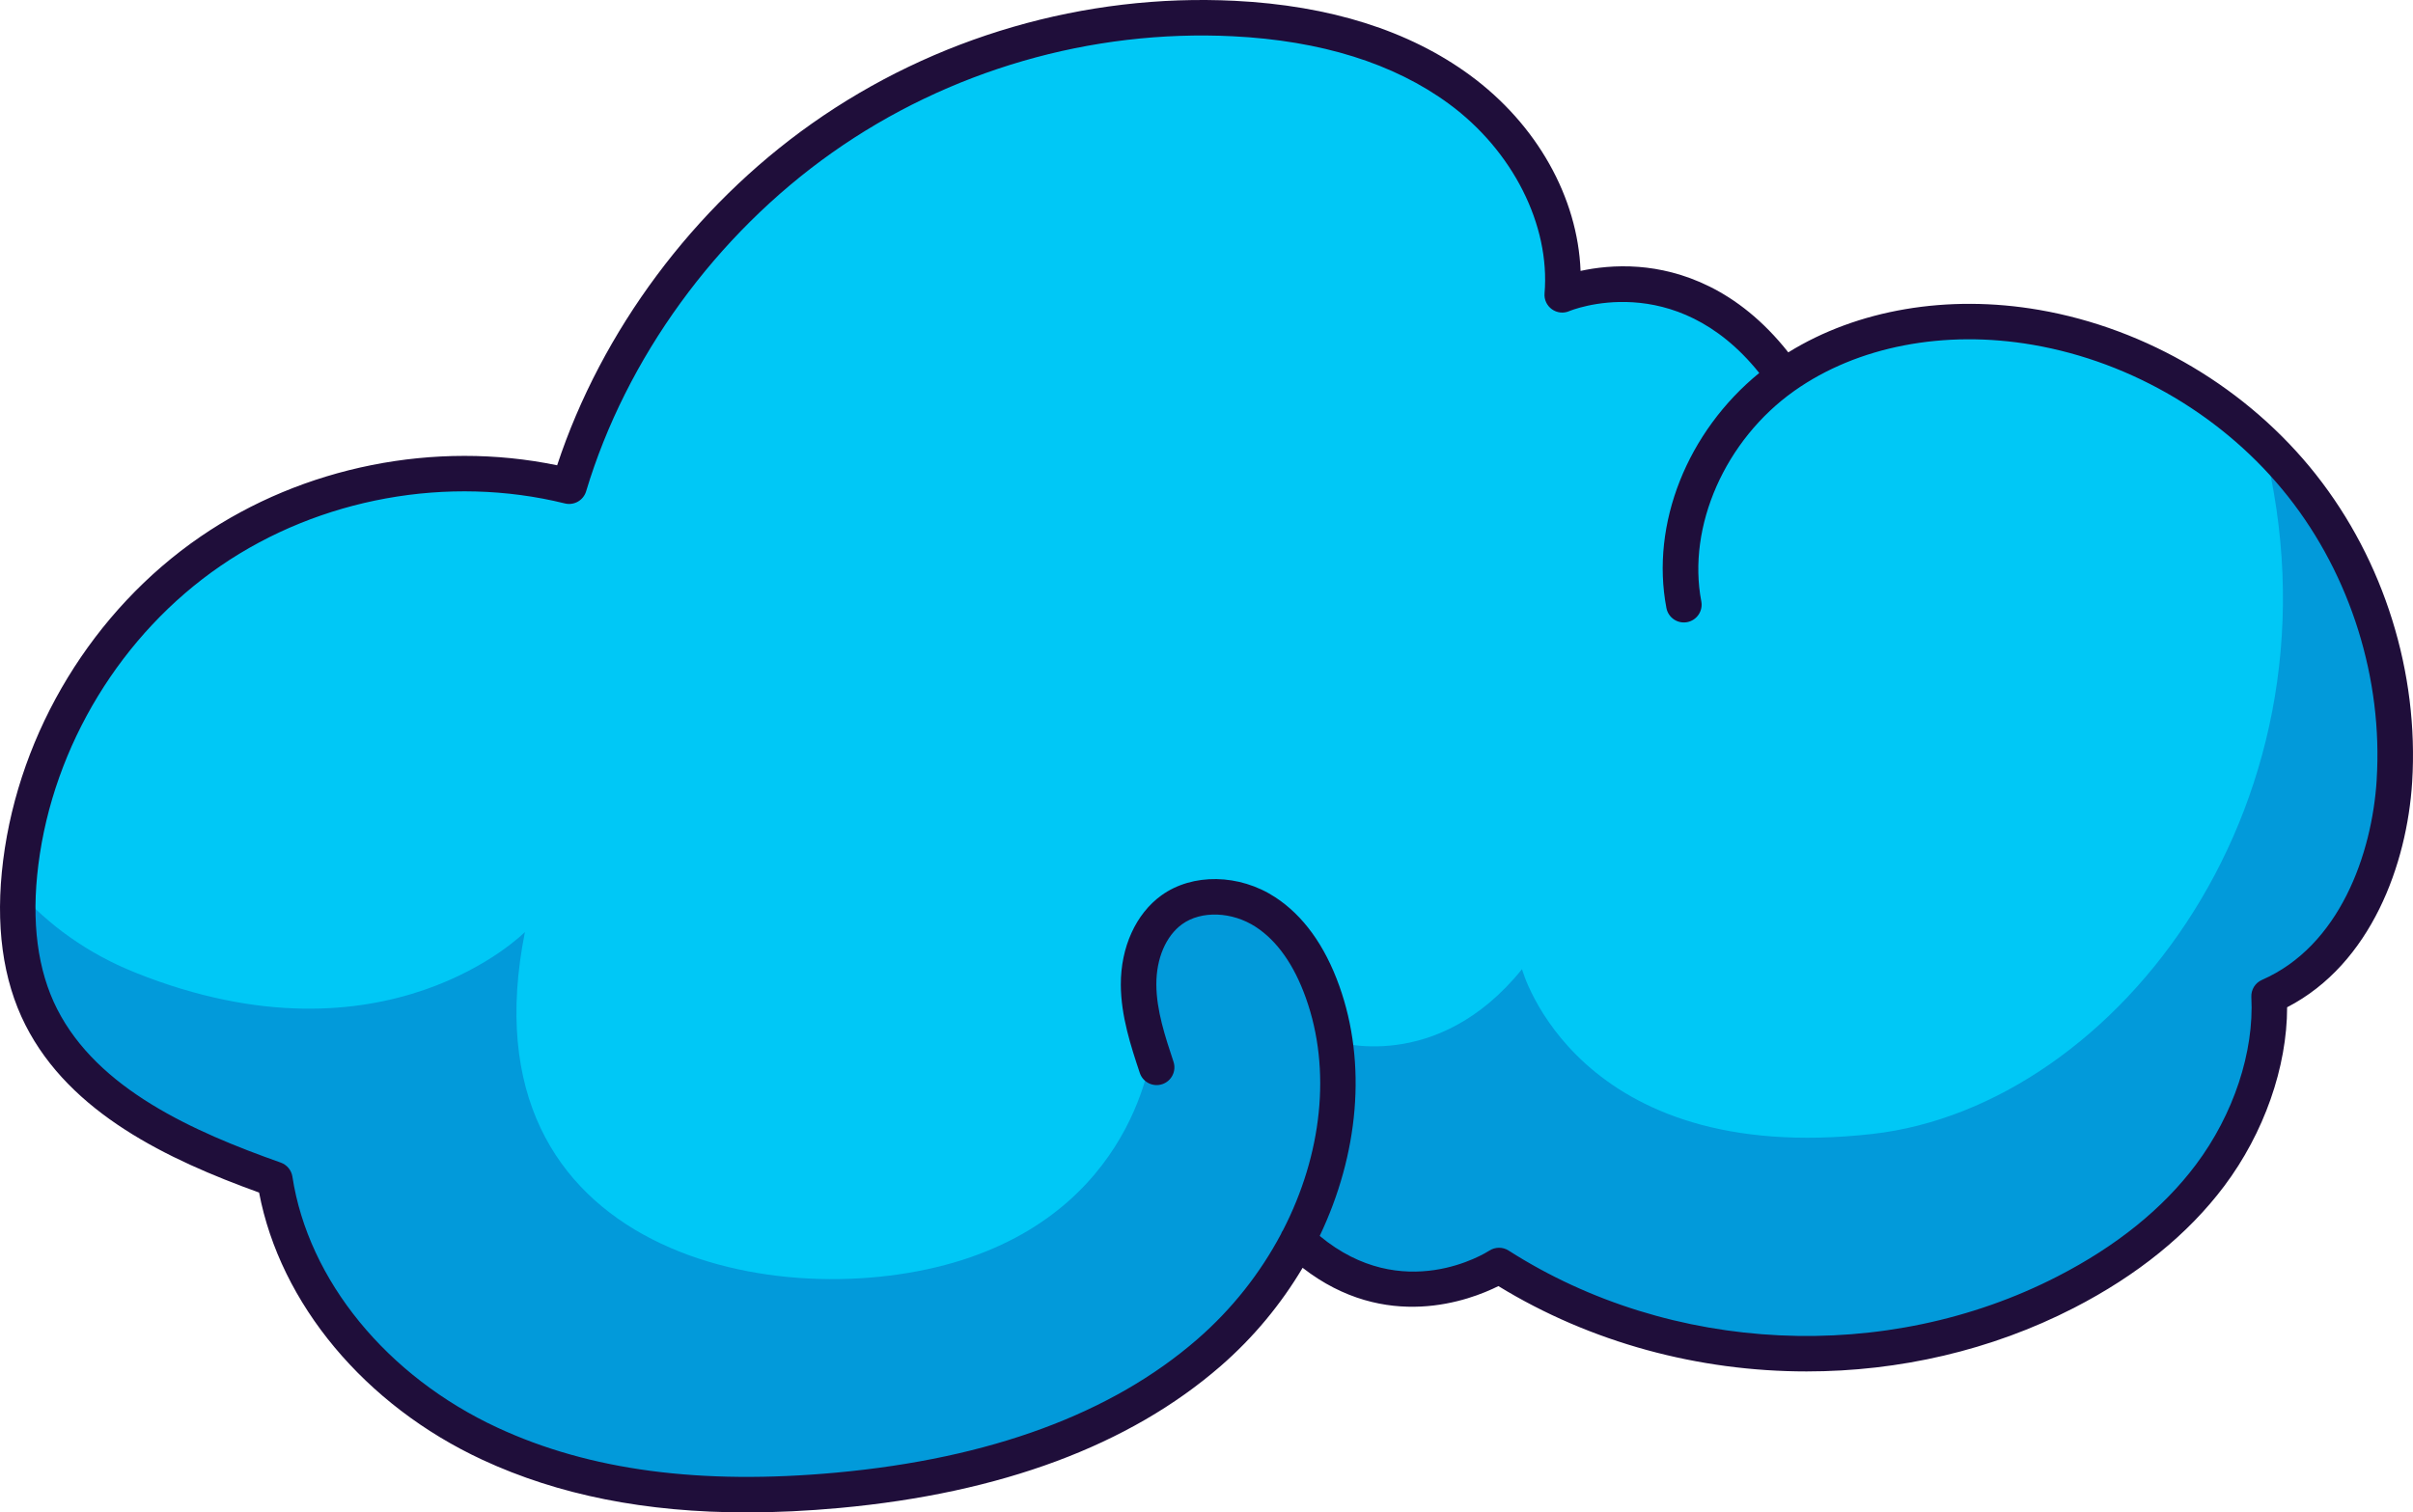 <?xml version="1.0" encoding="UTF-8"?>
<svg id="Layer_2" data-name="Layer 2" xmlns="http://www.w3.org/2000/svg" viewBox="0 0 679.32 425.91">
  <defs>
    <style>
      .cls-1 {
        fill: #029ada;
      }

      .cls-2 {
        fill: #00c8f6;
      }

      .cls-3 {
        fill: #1f0e3a;
      }
    </style>
  </defs>
  <g id="WEATHER">
    <g>
      <path class="cls-2" d="M674.09,219.94c-1.55,24.55-12.75,50.74-35.29,60.6,.93,17.55-6.07,36.41-16.63,50.47-10.55,14.06-25.01,24.85-40.65,32.89-49.56,25.47-112.56,22.5-159.5-7.52,0,0-26.97,17.71-53.66-4.45-1.01-.84-2.03-1.74-3.04-2.7-6.27,11.99-14.83,22.89-24.96,31.69-28.48,24.76-66.83,35.3-104.41,38.76-33.2,3.05-67.74,.93-97.98-13.09-30.24-14.03-55.55-41.51-60.59-74.47-25.55-9.03-53.49-21.55-65.75-45.7-5.51-10.85-7.12-23.24-6.5-35.47,0,0-.01,0,0-.01,.14-2.7,.38-5.39,.72-8.06,3-23.8,13.2-46.56,28.58-64.95,7.2-8.63,15.55-16.3,24.83-22.67,29.06-19.95,66.76-26.79,100.98-18.34,11.78-39.25,37.73-74.41,71.21-98.05C264.93,15.24,306.43,3.19,347.36,5.23c22.49,1.12,45.37,6.66,63.52,19.99,18.15,13.33,30.82,35.37,28.95,57.81,0,0,35.57-15.33,62.43,22.98,20.18-14.28,46.58-18.03,70.95-13.81,23.92,4.13,46.45,15.7,63.94,32.53,3.91,3.74,7.57,7.77,10.94,12.03,18.42,23.31,27.86,53.53,26,83.18Z"/>
      <path class="cls-1" d="M674.09,219.94c-1.55,24.55-12.75,50.74-35.29,60.6,.93,17.55-6.07,36.41-16.63,50.47-10.55,14.06-25.01,24.85-40.65,32.89-49.56,25.47-112.56,22.5-159.5-7.52,0,0-26.97,17.71-53.66-4.45,0,0,12.07-30.73,7.42-58.68,0,0,28.7,9.45,52.7-20.32,0,0,15.13,55.8,98.6,46.41,69.19-7.78,135.52-94.64,110.07-194.61,3.91,3.74,7.57,7.77,10.94,12.03,18.42,23.31,27.86,53.53,26,83.18Z"/>
      <path class="cls-1" d="M365.32,349.23c-6.27,11.99-14.83,22.89-24.96,31.69-28.48,24.76-66.83,35.3-104.41,38.76-33.2,3.05-67.74,.93-97.98-13.09-30.24-14.03-55.55-41.51-60.59-74.47-25.55-9.03-53.49-21.55-65.75-45.7-5.51-10.85-7.12-23.24-6.5-35.47,8.42,9.39,19.23,17.46,33.09,23,70.43,28.17,109.56-11.48,109.56-11.48-18.26,91.31,72.52,108.52,123.13,92.35s53.74-61.57,53.74-61.57c-7.57-16.63-.46-37.17,9.91-39.32,10.37-2.15,26.61-4.11,39.13,28.37,12.53,32.48-8.37,66.93-8.37,66.93Z"/>
      <path class="cls-3" d="M652.02,133.66c-19.13-24.22-47.54-41.13-77.96-46.39-25.73-4.45-51.16-.09-70.61,11.96-14.34-18.18-30.62-23.17-42.09-24.07-6.55-.51-12.25,.23-16.39,1.13-.79-20.67-12.28-41.28-31.13-55.11C396.72,8.62,374.44,1.57,347.61,.23c-42.23-2.1-84.5,10.17-119.04,34.56-33.29,23.5-59.22,58.38-71.72,96.24-34.31-7.11-71.51,.27-100.42,20.1C26.24,171.85,5.48,205.92,.89,242.25c-2.28,18.1-.17,33.72,6.28,46.43,12.6,24.81,39.99,37.84,65.77,47.16,5.95,31.27,29.8,59.92,62.92,75.28,21.34,9.9,45.85,14.79,74.4,14.79,8.36,0,17.06-.42,26.14-1.25,45.47-4.19,81.55-17.63,107.24-39.96,9.3-8.09,17.05-17.51,23.08-27.67,23.4,18.19,47.04,9.19,55.12,5.15,26.03,15.95,56.4,24.03,86.77,24.03,25.97,0,51.95-5.91,75.2-17.86,17.92-9.21,32.17-20.76,42.36-34.33,11.22-14.94,17.71-33.52,17.71-50.36,23.71-12.25,33.76-40.44,35.2-63.4,1.93-30.81-7.93-62.37-27.06-86.59Zm17.08,85.96c-1.32,20.98-10.5,46.8-32.3,56.33-1.91,.83-3.1,2.77-2.99,4.85,.82,15.43-5.02,33.08-15.63,47.21-9.27,12.35-22.37,22.93-38.94,31.44-48.21,24.78-108.86,21.92-154.53-7.28-1.65-1.06-3.78-1.04-5.42,.02-1.02,.66-24.34,15.31-47.76-4.14,10.91-22.9,13.39-48.44,5.5-70.45-4.08-11.39-10.15-19.78-18.02-24.93-10.13-6.62-23.31-6.83-32.06-.51-7.18,5.19-11.45,14.59-11.41,25.15,.04,8.86,2.85,17.35,5.34,24.84,.87,2.62,3.7,4.04,6.32,3.17,2.62-.87,4.04-3.7,3.17-6.32-2.36-7.12-4.8-14.47-4.83-21.74-.03-7.34,2.69-13.69,7.26-17,5.38-3.89,14.1-3.56,20.73,.77,6.01,3.93,10.75,10.64,14.08,19.94,7.3,20.36,4.51,44.23-6.38,65.41-.26,.37-.47,.76-.62,1.18-5.78,10.9-13.71,21.05-23.54,29.59-24.07,20.93-58.25,33.56-101.59,37.55-38.26,3.52-69.47-.61-95.41-12.65-31.16-14.45-53.29-41.54-57.75-70.69-.28-1.82-1.54-3.34-3.28-3.96-24.7-8.73-51.5-20.7-62.96-43.25-5.53-10.89-7.31-24.57-5.28-40.65,4.23-33.55,23.41-65,51.28-84.13,27.88-19.13,64.12-25.71,96.94-17.6,2.59,.64,5.22-.86,5.99-3.42,11.25-37.47,36.51-72.24,69.31-95.4,32.72-23.1,72.78-34.72,112.78-32.74,24.84,1.24,45.3,7.64,60.81,19.03,17.96,13.19,28.53,34.13,26.92,53.37-.15,1.75,.64,3.45,2.06,4.47,1.43,1.03,3.29,1.23,4.9,.53,.31-.13,29.67-12.3,53.48,17.42-20.24,16.51-30.66,42.5-26.13,66.2,.52,2.71,3.14,4.49,5.85,3.97,2.71-.52,4.49-3.14,3.97-5.85-4.04-21.13,6.72-45.5,26.17-59.27,17.74-12.56,42.24-17.29,67.21-12.97,28.02,4.84,54.19,20.42,71.82,42.73,17.62,22.31,26.71,51.39,24.93,79.77Z"/>
    </g>
  </g>
</svg>
